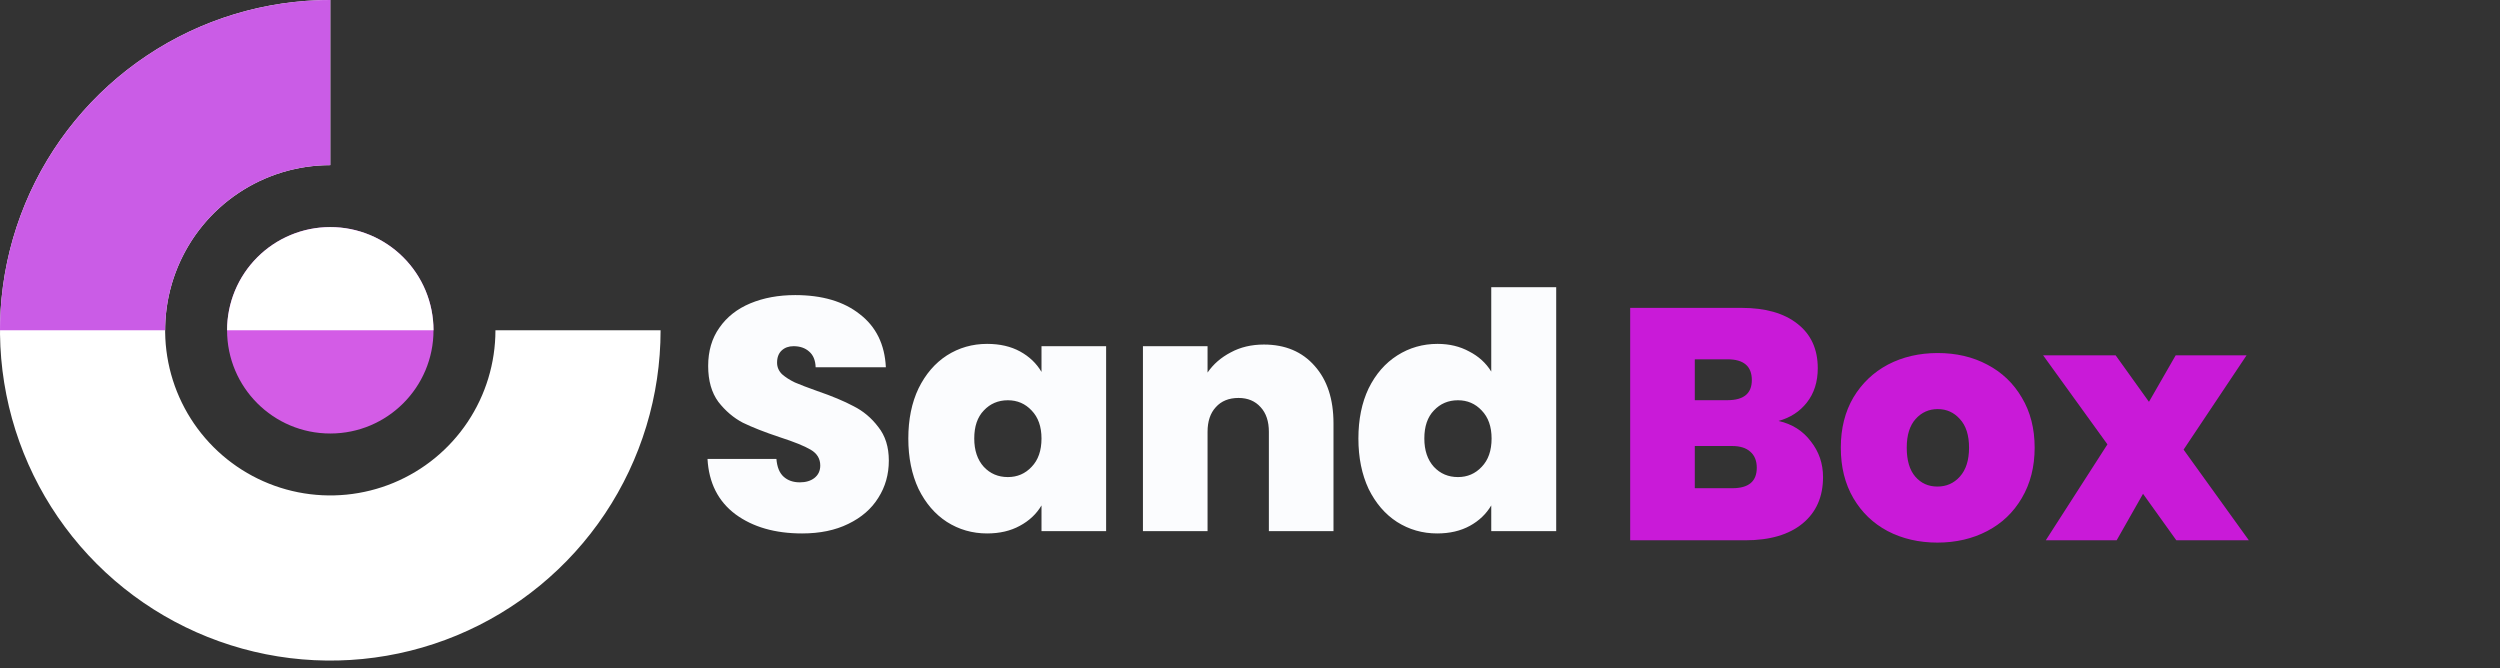 <svg width="273" height="73" viewBox="0 0 273 73" fill="none" xmlns="http://www.w3.org/2000/svg">
<rect x="0" y="0" width="273" height="73" fill="#333333" stroke="none"/>
<path d="M36.068 0C28.934 -8.50666e-08 21.961 2.115 16.03 6.079C10.098 10.042 5.475 15.675 2.746 22.265C0.016 28.856 -0.699 36.108 0.693 43.104C2.085 50.101 5.52 56.527 10.564 61.572C15.608 66.616 22.035 70.051 29.031 71.443C36.028 72.834 43.28 72.12 49.87 69.39C56.461 66.66 62.094 62.037 66.057 56.106C70.02 50.175 72.136 43.201 72.136 36.068H54.102C54.102 39.635 53.044 43.121 51.062 46.087C49.081 49.053 46.264 51.364 42.969 52.729C39.674 54.094 36.048 54.451 32.55 53.755C29.051 53.059 25.838 51.342 23.316 48.82C20.794 46.298 19.076 43.084 18.38 39.586C17.685 36.088 18.042 32.462 19.407 29.166C20.772 25.871 23.083 23.055 26.049 21.073C29.014 19.092 32.501 18.034 36.068 18.034V0Z" fill="white"/>
<path d="M36.068 0C31.331 -5.64821e-08 26.641 0.933 22.265 2.745C17.889 4.558 13.913 7.215 10.564 10.564C7.215 13.913 4.558 17.889 2.745 22.265C0.933 26.641 -7.1519e-07 31.331 0 36.068H18.034C18.034 33.7 18.5 31.355 19.407 29.166C20.313 26.979 21.641 24.991 23.316 23.316C24.991 21.641 26.979 20.313 29.166 19.407C31.355 18.5 33.7 18.034 36.068 18.034V0Z" fill="#CA5CE6"/>
<path d="M36.068 47.339C42.293 47.339 47.339 42.293 47.339 36.068C47.339 29.843 42.293 24.797 36.068 24.797C29.843 24.797 24.797 29.843 24.797 36.068C24.797 42.293 29.843 47.339 36.068 47.339Z" fill="#D35CE6"/>
<path d="M47.339 36.068C47.339 34.588 47.047 33.122 46.481 31.755C45.915 30.387 45.084 29.145 44.038 28.098C42.991 27.051 41.749 26.221 40.381 25.655C39.014 25.088 37.548 24.797 36.068 24.797C34.588 24.797 33.122 25.088 31.755 25.655C30.387 26.221 29.145 27.051 28.098 28.098C27.051 29.145 26.221 30.387 25.655 31.755C25.088 33.122 24.797 34.588 24.797 36.068H36.068H47.339Z" fill="white"/>
<path d="M87.592 58.252C84.64 58.252 82.216 57.556 80.32 56.164C78.424 54.748 77.404 52.732 77.26 50.116H84.784C84.856 51.004 85.12 51.652 85.576 52.06C86.032 52.468 86.62 52.672 87.34 52.672C87.988 52.672 88.516 52.516 88.924 52.204C89.356 51.868 89.572 51.412 89.572 50.836C89.572 50.092 89.224 49.516 88.528 49.108C87.832 48.7 86.704 48.244 85.144 47.74C83.488 47.188 82.144 46.66 81.112 46.156C80.104 45.628 79.216 44.872 78.448 43.888C77.704 42.88 77.332 41.572 77.332 39.964C77.332 38.332 77.74 36.94 78.556 35.788C79.372 34.612 80.5 33.724 81.94 33.124C83.38 32.524 85.012 32.224 86.836 32.224C89.788 32.224 92.14 32.92 93.892 34.312C95.668 35.68 96.616 37.612 96.736 40.108H89.068C89.044 39.34 88.804 38.764 88.348 38.38C87.916 37.996 87.352 37.804 86.656 37.804C86.128 37.804 85.696 37.96 85.36 38.272C85.024 38.584 84.856 39.028 84.856 39.604C84.856 40.084 85.036 40.504 85.396 40.864C85.78 41.2 86.248 41.5 86.8 41.764C87.352 42.004 88.168 42.316 89.248 42.7C90.856 43.252 92.176 43.804 93.208 44.356C94.264 44.884 95.164 45.64 95.908 46.624C96.676 47.584 97.06 48.808 97.06 50.296C97.06 51.808 96.676 53.164 95.908 54.364C95.164 55.564 94.072 56.512 92.632 57.208C91.216 57.904 89.536 58.252 87.592 58.252ZM99.188 47.884C99.188 45.796 99.56 43.972 100.304 42.412C101.072 40.852 102.104 39.652 103.4 38.812C104.72 37.972 106.184 37.552 107.792 37.552C109.184 37.552 110.384 37.828 111.392 38.38C112.4 38.932 113.18 39.676 113.732 40.612V37.804H120.788V58H113.732V55.192C113.18 56.128 112.388 56.872 111.356 57.424C110.348 57.976 109.16 58.252 107.792 58.252C106.184 58.252 104.72 57.832 103.4 56.992C102.104 56.152 101.072 54.952 100.304 53.392C99.56 51.808 99.188 49.972 99.188 47.884ZM113.732 47.884C113.732 46.588 113.372 45.568 112.652 44.824C111.956 44.08 111.092 43.708 110.06 43.708C109.004 43.708 108.128 44.08 107.432 44.824C106.736 45.544 106.388 46.564 106.388 47.884C106.388 49.18 106.736 50.212 107.432 50.98C108.128 51.724 109.004 52.096 110.06 52.096C111.092 52.096 111.956 51.724 112.652 50.98C113.372 50.236 113.732 49.204 113.732 47.884ZM138.021 37.624C140.349 37.624 142.197 38.404 143.565 39.964C144.933 41.5 145.617 43.588 145.617 46.228V58H138.561V47.164C138.561 46.012 138.261 45.112 137.661 44.464C137.061 43.792 136.257 43.456 135.249 43.456C134.193 43.456 133.365 43.792 132.765 44.464C132.165 45.112 131.865 46.012 131.865 47.164V58H124.809V37.804H131.865V40.684C132.489 39.772 133.329 39.04 134.385 38.488C135.441 37.912 136.653 37.624 138.021 37.624ZM148.337 47.884C148.337 45.796 148.709 43.972 149.453 42.412C150.221 40.852 151.265 39.652 152.585 38.812C153.905 37.972 155.369 37.552 156.977 37.552C158.273 37.552 159.425 37.828 160.433 38.38C161.465 38.908 162.269 39.64 162.845 40.576V31.36H169.937V58H162.845V55.192C162.293 56.128 161.513 56.872 160.505 57.424C159.497 57.976 158.309 58.252 156.941 58.252C155.333 58.252 153.869 57.832 152.549 56.992C151.253 56.152 150.221 54.952 149.453 53.392C148.709 51.808 148.337 49.972 148.337 47.884ZM162.881 47.884C162.881 46.588 162.521 45.568 161.801 44.824C161.105 44.08 160.241 43.708 159.209 43.708C158.153 43.708 157.277 44.08 156.581 44.824C155.885 45.544 155.537 46.564 155.537 47.884C155.537 49.18 155.885 50.212 156.581 50.98C157.277 51.724 158.153 52.096 159.209 52.096C160.241 52.096 161.105 51.724 161.801 50.98C162.521 50.236 162.881 49.204 162.881 47.884Z" fill="#FBFCFE"/>
<path d="M194.216 45.968C195.704 46.304 196.88 47.048 197.744 48.2C198.632 49.328 199.076 50.624 199.076 52.088C199.076 54.248 198.332 55.94 196.844 57.164C195.356 58.388 193.268 59 190.58 59H178.016V33.62H190.184C192.776 33.62 194.804 34.196 196.268 35.348C197.756 36.5 198.5 38.12 198.5 40.208C198.5 41.696 198.104 42.944 197.312 43.952C196.544 44.936 195.512 45.608 194.216 45.968ZM185.072 43.7H188.636C190.412 43.7 191.3 42.968 191.3 41.504C191.3 39.992 190.412 39.236 188.636 39.236H185.072V43.7ZM189.176 53.312C190.952 53.312 191.84 52.568 191.84 51.08C191.84 50.312 191.6 49.724 191.12 49.316C190.664 48.908 190.004 48.704 189.14 48.704H185.072V53.312H189.176ZM211.564 59.252C209.548 59.252 207.736 58.832 206.128 57.992C204.544 57.152 203.296 55.952 202.384 54.392C201.472 52.832 201.016 50.996 201.016 48.884C201.016 46.796 201.472 44.972 202.384 43.412C203.32 41.852 204.58 40.652 206.164 39.812C207.772 38.972 209.584 38.552 211.6 38.552C213.616 38.552 215.416 38.972 217 39.812C218.608 40.652 219.868 41.852 220.78 43.412C221.716 44.972 222.184 46.796 222.184 48.884C222.184 50.972 221.716 52.808 220.78 54.392C219.868 55.952 218.608 57.152 217 57.992C215.392 58.832 213.58 59.252 211.564 59.252ZM211.564 53.132C212.548 53.132 213.364 52.772 214.012 52.052C214.684 51.308 215.02 50.252 215.02 48.884C215.02 47.516 214.684 46.472 214.012 45.752C213.364 45.032 212.56 44.672 211.6 44.672C210.64 44.672 209.836 45.032 209.188 45.752C208.54 46.472 208.216 47.516 208.216 48.884C208.216 50.276 208.528 51.332 209.152 52.052C209.776 52.772 210.58 53.132 211.564 53.132ZM237.655 59L234.019 53.924L231.139 59H223.399L230.131 48.524L223.111 38.804H231.031L234.667 43.88L237.583 38.804H245.323L238.447 49.1L245.575 59H237.655Z" fill="#C91AD8"/>
</svg>
